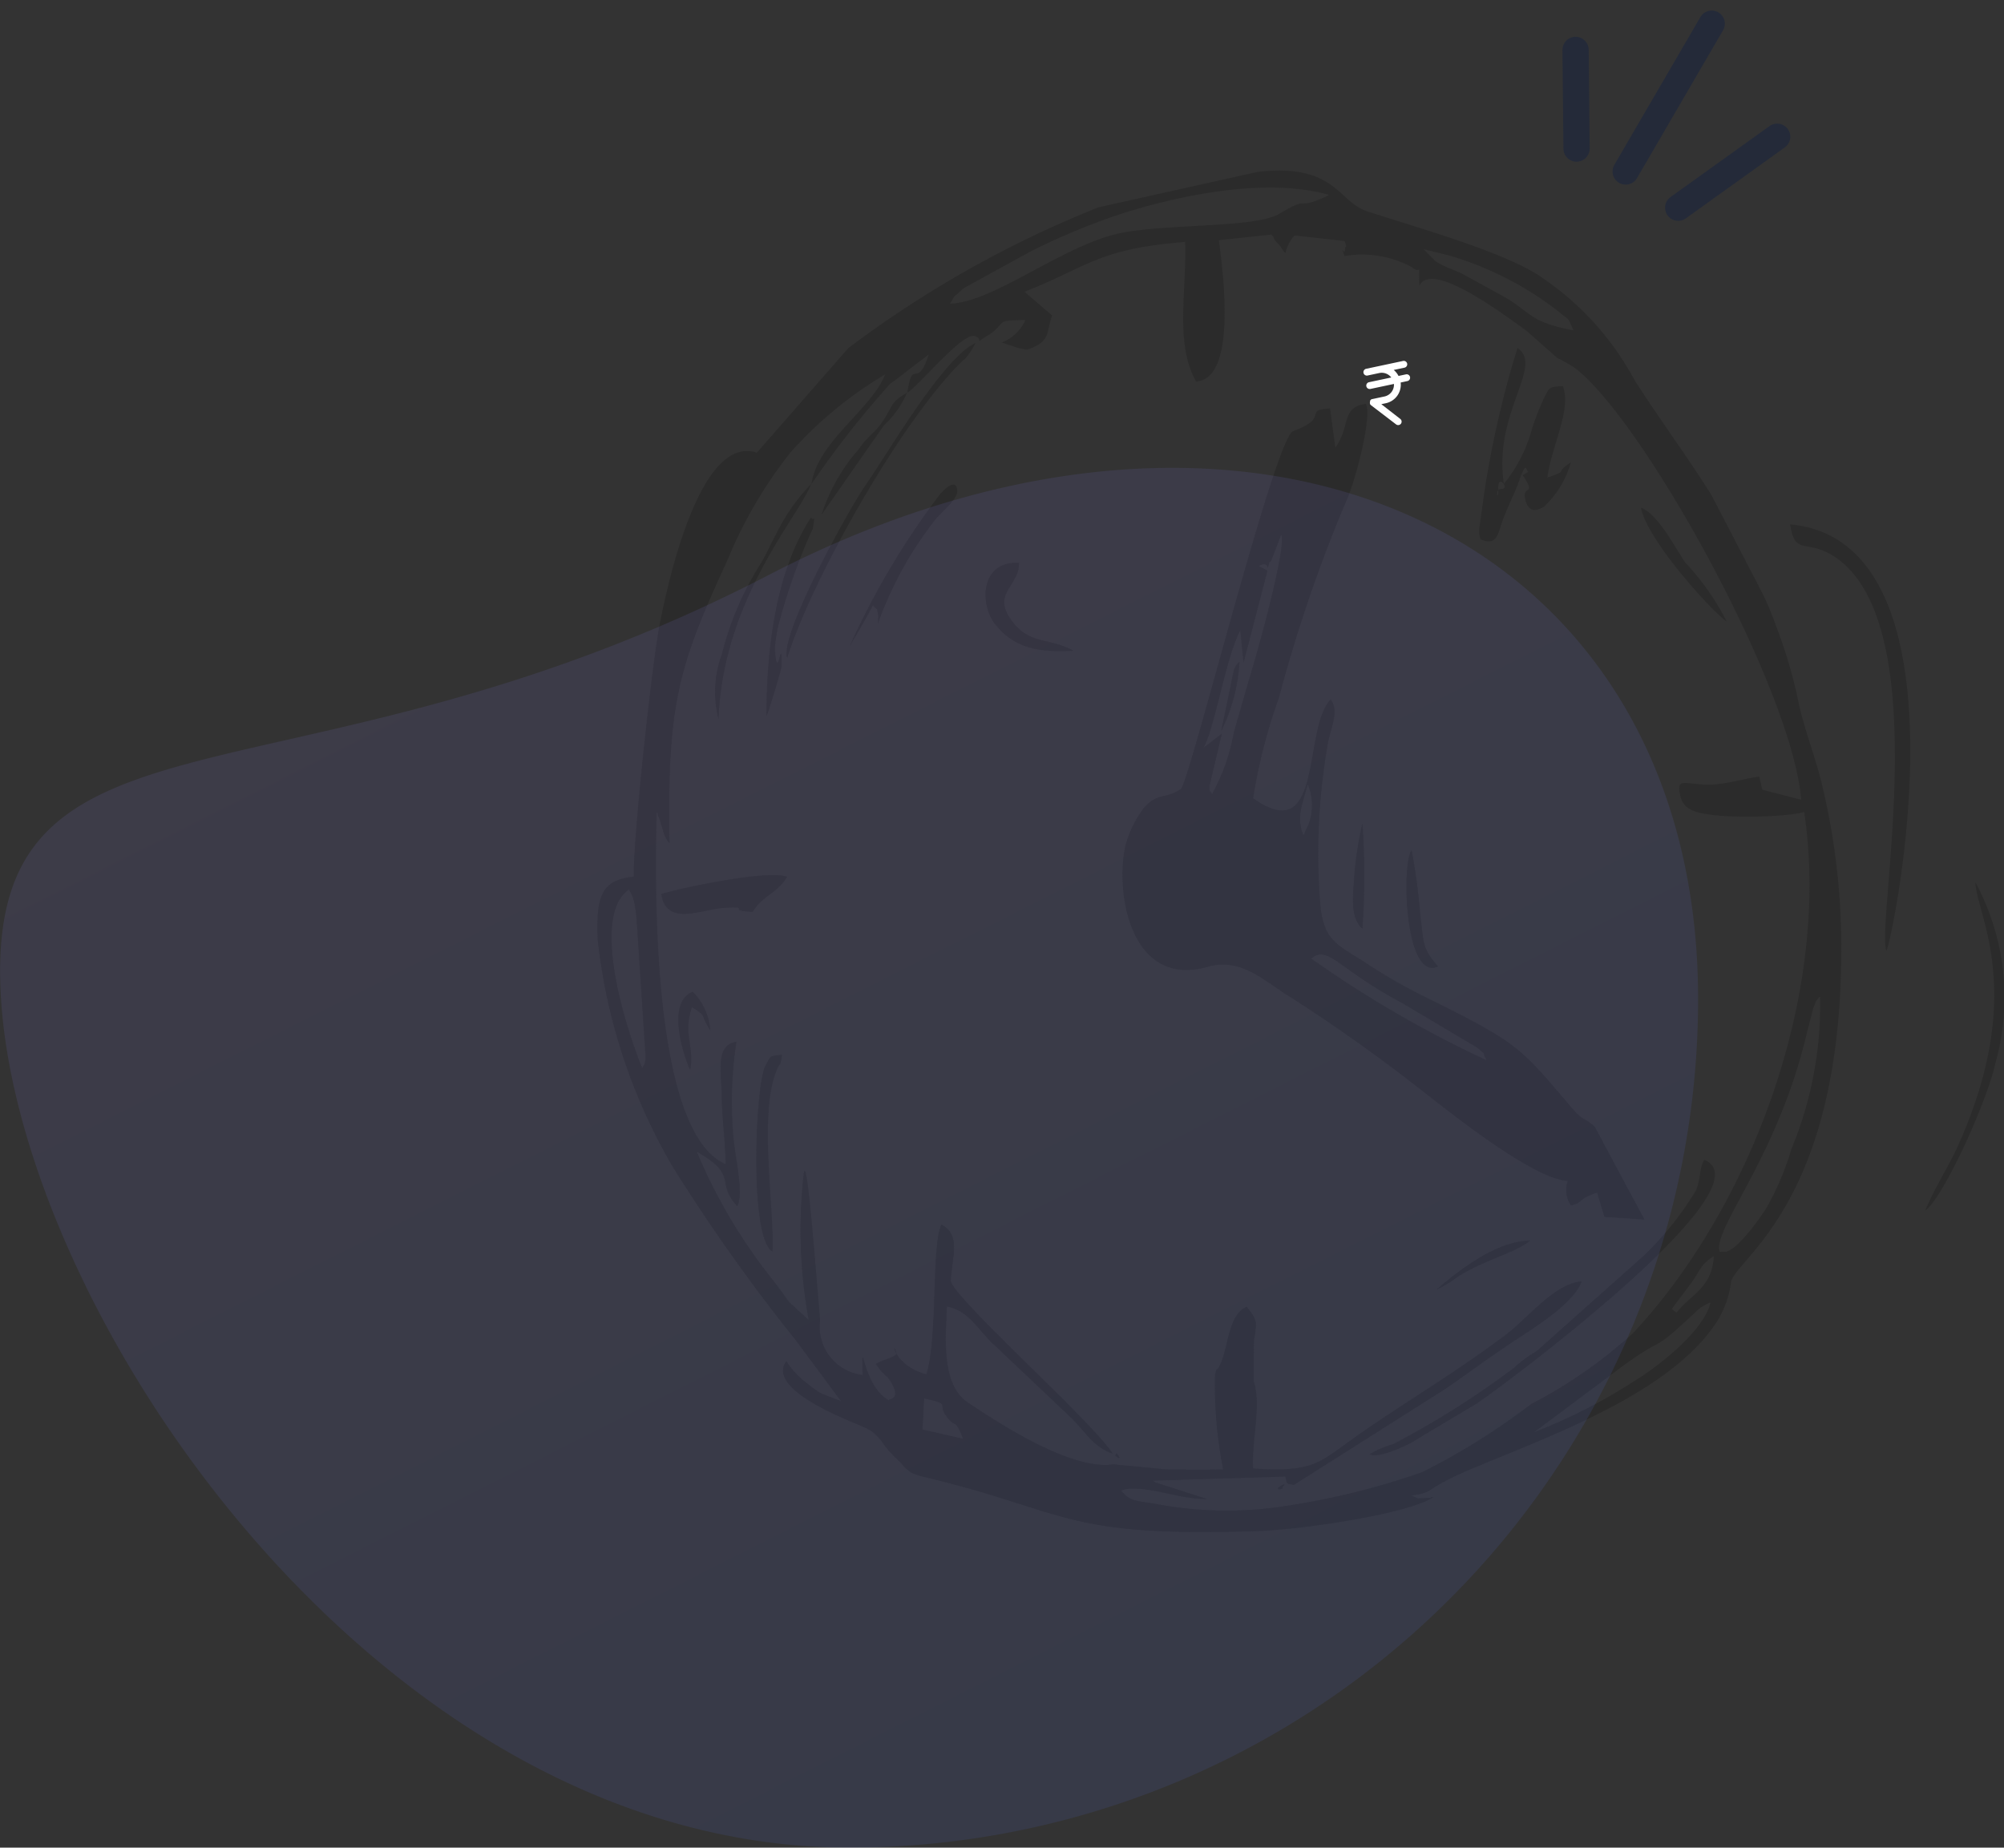 <svg xmlns="http://www.w3.org/2000/svg" xmlns:xlink="http://www.w3.org/1999/xlink" width="76.383" height="70.442" viewBox="0 0 76.383 70.442">
  <rect x="0" y="0" width="76.383" height="70.442" fill="#333333" stroke="none"/>
  <defs>
    <linearGradient id="linear-gradient" x1="0.237" y1="0.051" x2="0.726" y2="0.935" gradientUnits="objectBoundingBox">
      <stop offset="0" stop-color="#9e8bff"/>
      <stop offset="1" stop-color="#5775ff"/>
    </linearGradient>
  </defs>
  <g id="instant-loan-web" transform="translate(-1211.183 -1108.179)">
    <g id="Group_3581" data-name="Group 3581" transform="translate(1220.693 1108)">
      <g id="Group_3577" data-name="Group 3577" transform="translate(49.367 2.51) rotate(-20)">
        <line id="Line_86" data-name="Line 86" y1="4.174" x2="5.009" transform="translate(1.461 0.835)" fill="none" stroke="#242a39" stroke-linecap="round" stroke-width="1"/>
        <line id="Line_87" data-name="Line 87" y1="3.548" x2="1.252" transform="translate(0 0)" fill="none" stroke="#242a39" stroke-linecap="round" stroke-width="1"/>
        <path id="Path_417" data-name="Path 417" d="M0,1.252,4.47,0" transform="translate(2.87 5.739)" fill="none" stroke="#242a39" stroke-linecap="round" stroke-width="1"/>
      </g>
      <path id="_8726174_rupee_sign_icon" data-name="8726174_rupee_sign_icon" d="M1.571.523H1.282A.718.718,0,0,0,1.151.262h.42a.131.131,0,1,0,0-.262H.132a.131.131,0,1,0,0,.262H.59A.458.458,0,0,1,1,.523H.132a.131.131,0,1,0,0,.262h.916A.458.458,0,0,1,.6,1.178H.114a.085.085,0,0,0-.026,0,.09.09,0,0,0-.025.013L.047,1.2h0a.1.1,0,0,0-.018.022.144.144,0,0,0-.012.018.08.08,0,0,0,0,.024A.085.085,0,0,0,0,1.309H0a.092.092,0,0,0,0,.018.085.085,0,0,0,0,.026.09.09,0,0,0,.013.025.019.019,0,0,0,.009.016l.785.916a.131.131,0,0,0,.2-.17l-.59-.7H.59A.72.72,0,0,0,1.31.785h.262a.131.131,0,1,0,0-.262Z" transform="matrix(0.978, -0.208, 0.208, 0.978, 42.432, 14.267)" fill="#fff"/>
      <g id="_529977368" transform="translate(13.26 6.679)">
        <path id="Path_468" data-name="Path 468" d="M43640.23,17968.508c.746-.1.563-.168,1.254-.529.457-.236.793-.389,1.313-.6,2.926-1.221,7.461-2.865,9.137-5.6a3.813,3.813,0,0,0,.477-1.426c.266-.934,4.145-3.051,4.2-12.508a26.587,26.587,0,0,0-.8-6.7c-.262-.975-.629-1.939-.824-2.844a18.408,18.408,0,0,0-.863-2.941,11.215,11.215,0,0,0-.508-1.223l-1.953-3.766c-1.016-1.617-1.961-2.859-2.93-4.381a10.967,10.967,0,0,0-3.531-3.912c-1.355-.957-4.715-1.891-6.656-2.525-1.141-.373-1.2-1.832-4.16-1.51l-6.09,1.355a41.218,41.218,0,0,0-9.535,5.369l-3.484,3.986c-2.215-.734-3.43,5.17-3.7,6.52-.3,1.541-1.02,8.2-.992,9.645-1.207.123-1.445.693-1.375,2.4a21.866,21.866,0,0,0,2.832,8.615,69.314,69.314,0,0,0,4.75,6.7l1.691,2.279-.723-.281a2.811,2.811,0,0,1-.52-.361,3.245,3.245,0,0,1-.84-.881c-.844,1.162,2.793,2.4,3.109,2.586.539.326.5.561,1.023,1.066.578.549.422.6,1.285.8,5.391,1.313,5.168,2.268,12.551,2.025,1.652-.053,5.727-.646,6.7-1.295-.031.008-.09-.014-.109.029l-.48.02c-.031-.008-.1-.049-.129-.053A1.147,1.147,0,0,1,43640.23,17968.508Zm-18.578-3.7c1.047.238.5.189.828.654.371.531.352.057.652.885l-1.543-.354Zm.867-3.5c.781.135,1.129.793,1.7,1.363l3.027,2.869c.547.521.832,1.119,1.594,1.373-.77-1.211-5.953-5.818-6.172-6.574.047-.918.4-1.779-.359-2.156-.387.811-.129,4.275-.57,5.705-1.312-.336-1.336-1.467-1.125-.77-.344.24-.418.15-.8.379a2.145,2.145,0,0,0,.465.521c.57.844.074.773.023.859-1.031-.555-1.016-2.7-1-.963a1.848,1.848,0,0,1-1.613-2.082c-.129-1.4-.52-6.826-.637-5.486a19.072,19.072,0,0,0,.2,5.473l-.727-.666c-.242-.318-.344-.479-.586-.793a20.523,20.523,0,0,1-2.949-4.953c1.6.906.691,1.137,1.531,2.068.3-.445-.117-1.988-.156-2.863a15.156,15.156,0,0,1,.133-3.4c-.8.117-.582,1.111-.562,2.016.016,1,.129,1.658.152,2.65-2.836-1.2-2.7-10.629-2.629-13.428a.246.246,0,0,1,.047.123.484.484,0,0,0,.055.127c.051.164.066.236.125.395a1.237,1.237,0,0,0,.262.557c-.094-5.35.348-6.768,2.207-10.8a17.24,17.24,0,0,1,2.375-4.076,15.14,15.14,0,0,1,3.637-3.006c-.543,1.357-2.582,2.564-2.809,4.18a36.3,36.3,0,0,1,2.977-3.8l1.488-1.139c-.437,1.391-.609.072-.809,1.455.457-.287,2.113-2.32,2.57-2.158.375.135-.066.324.449.006.863-.527.176-.611,1.48-.617a1.623,1.623,0,0,1-.906.855l.668.221c.352.053.242.094.582-.059.6-.281.453-.584.676-1.191l-1.055-.906c2.445-.959,2.766-1.627,6.121-1.9.074,1.822-.406,3.85.418,5.322,1.543-.1,1.051-4,.871-5.387l2.008-.215c.035.064.078.078.094.15s.156.2.184.229c.105.139.156.227.242.326.027-.053.07-.232.094-.271a1.591,1.591,0,0,1,.258-.4l1.906.211c.125.309.023.168.023.291,0,.332-.2-.229-.023.283a3.994,3.994,0,0,1,2.555.416c.41.344.258-.309.3.719.48-1.031,3.441,1.273,4.051,1.688l1.2,1.059a6.5,6.5,0,0,1,.668.379c2.578,1.936,8.289,12.219,8.633,16.467l-1.48-.381-.117-.5c-.453.057-.949.2-1.457.27-1.258.174-1.742-.406-1.551.471a.718.718,0,0,0,.336.48c.645.465,3.957.311,4.383.121,1.039,6.934-2.039,15.078-6.516,19.867a18.209,18.209,0,0,1-3.895,2.715,25.963,25.963,0,0,1-4.16,2.6,28.982,28.982,0,0,1-5.469,1.324,14.465,14.465,0,0,1-4.711-.127c-.781-.131-.914-.078-1.285-.5l.207-.061c.98-.1,1.961.385,3.082.385l-1.957-.629a1.134,1.134,0,0,1-.121-.074l5.047-.156a.7.7,0,0,1,.027.078c.027.217.02.184.3.24l5.73-3.631c.891-.605,1.809-1.3,2.77-1.924.73-.488,2.152-1.355,2.469-2.2-1,.051-2.094,1.428-2.863,2.01-2.012,1.518-3.973,2.65-5.789,3.938-1.41,1-1.574,1.32-3.871,1.18-.051-1.131.324-2.414.023-3.33l.008-1.523c.121-.754.145-.781-.27-1.311-.727.281-.7,1.619-1.039,2.25-.168.32-.059-.076-.172.33a16.577,16.577,0,0,0,.309,3.619c-.719.014-1.437.008-2.152,0l-2.039-.193c-1.59.242-4.328-1.547-5.531-2.352C43622.289,17964.287,43622.48,17962.486,43622.52,17961.314Zm6.484,5.6c-.02-.021-.051.035-.051.059s-.02.023-.02.023S43629.262,17967.242,43629,17966.914Zm6.227,1.244c-.285.193.172.123.074.051C43635.3,17968.209,43635.523,17967.965,43635.23,17968.158Zm-18.793-31.578c.906-2.922,4.289-8.973,6.656-11.3.188-.176.027.029.254-.27a2.221,2.221,0,0,0,.262-.434c-1.273.611-3.328,4.193-4.23,5.482C43618.789,17930.9,43616.09,17935.791,43616.438,17936.58Zm.91-5.357c-1.375,2.094-1.7,5.1-1.707,7.584.1-.2.582-1.82.582-1.918.012-1.346-.172.814-.258-.67a5.317,5.317,0,0,1,.207-1.145,22.572,22.572,0,0,1,1.246-3.441C43617.5,17931.031,43617.453,17931.408,43617.348,17931.223Zm.391-.092,2.387-3.42a3.685,3.685,0,0,0,.879-1.242c-.637.383-.488.4-.891,1.033-.332.531-.543.531-.957,1.129A7.047,7.047,0,0,0,43617.738,17931.131Zm-3.922,7.783c.172-4.59,3.063-7.717,3.531-8.963a7.4,7.4,0,0,0-1.348,1.936c-.215.391-.309.633-.539,1.043a11.646,11.646,0,0,0-1.512,3.5A4.137,4.137,0,0,0,43613.816,17938.914Zm31.105,27.176,3.316-2.477c1.793-1.307,1-.389,2.785-2.055a1.556,1.556,0,0,1,.605-.4c-.25,1.074-1.977,2.43-2.883,2.98A20.792,20.792,0,0,1,43644.922,17966.09Zm5.227-4.686.762-1.014c.383-.551.336-.672.84-1-.051,1.223-.91,1.477-1.418,2.158Zm1.828-2.176c-.289-.867,2.207-3.592,3.313-8.309l.258-1c.156-.354.043-.189.254-.432a14.278,14.278,0,0,1-1.094,5.822,10.388,10.388,0,0,1-.992,2.314c-.242.367-1.02,1.477-1.5,1.6Zm-41.578-13.822.129.244a2.153,2.153,0,0,1,.109.434c.043.23.07.68.086.91l.316,4.846c-.051.334-.031.188-.133.373C43610.32,17950.789,43608.91,17946.441,43610.4,17945.406Zm30.289-24.406.984.242a12.581,12.581,0,0,1,4.141,2.117c.512.436.316.145.59.736-1.82-.35-1.555-.707-2.859-1.4l-1.348-.74c-.254-.127-.473-.2-.719-.312-.074-.039-.258-.131-.336-.186Zm-18.043,2.072c.258-.418.012-.123.383-.463.215-.2.129-.1.32-.223l2.352-1.293a25.9,25.9,0,0,1,3.3-1.387c2.242-.738,5.66-1.467,8.078-.779a.679.679,0,0,1-.152.088c-1.191.529-.5-.1-1.746.641-.918.543-4.281.363-6.074.738C43626.941,17920.848,43624.32,17923.014,43622.645,17923.072Z" transform="translate(-43609.199 -17917.994)" fill="#2b2b2b" fill-rule="evenodd"/>
        <path id="Path_469" data-name="Path 469" d="M48835.578,20262.143c.633-.549,1.012.391,3.5,1.711l2.832,1.684c.434.385.125.08.355.479a42.39,42.39,0,0,1-5.848-3.3Zm-.3-4.709c-.273-.687-.039-1.154.168-1.939a2.068,2.068,0,0,1,.023,1.545l-.125.264A.361.361,0,0,1,48835.277,20257.434Zm-3.477-1.564c-.1-.187-.086,0-.1-.309l.473-2-.691.533c.461-.9.809-3.318,1.391-4.469l.125,1.236.914-3.516-.34-.17c.5-.273.27.4.41-.143.016-.033.063-.018.063-.041l.387-1.01c.211.4-.8,4.1-1.066,4.984-.27.906-.492,1.7-.738,2.551A7.7,7.7,0,0,1,48831.8,20255.869Zm.344-2.4a6.728,6.728,0,0,0,.7-2.646.7.7,0,0,0-.215.316Zm4.352-10.816-.2-1.486c-1.078.064.051.32-1.406.861-.7.26-3.895,13.182-4.281,13.652-.648.4-.855.117-1.4.7a4.226,4.226,0,0,0-.723,1.49c-.391,1.926.281,5.406,3.156,4.58,1.254-.361,2.16.551,3.051,1.1a63.131,63.131,0,0,1,5.18,3.682c1.117.863,4.168,3.309,5.484,3.385a1.031,1.031,0,0,0,.117.928c.457-.072.242-.238,1-.484l.281.926,1.523.1-1.895-3.537c-.391-.369-.426-.189-.867-.711-1.949-2.289-2.016-2.453-5.277-4.08a21.068,21.068,0,0,1-2.559-1.441c-1.105-.734-1.672-.8-1.773-2.461a24.188,24.188,0,0,1,.313-5.965c.156-.711.414-1.184.1-1.635-1.086,1.107-.246,5.688-2.957,3.77a21.163,21.163,0,0,1,.988-3.846,56.3,56.3,0,0,1,2.527-7.406c.359-.742,1.02-3.232.789-3.783C48836.711,20241.1,48837.078,20241.869,48836.5,20242.656Z" transform="translate(-48808.371 -20232.094)" fill="#2b2b2b" fill-rule="evenodd"/>
        <path id="Path_470" data-name="Path 470" d="M52376.777,19689.361c-.027-.6.441,0,.145.01l-.016,0C52376.6,19689.359,52376.8,19689.918,52376.777,19689.361Zm1.012-.787c.027-.039.094.053.094.1,0,.018.035.041.035.041S52377.457,19689.078,52377.789,19688.574Zm-1.684,2.721c.672.27.629-.217.895-.863.242-.623.5-1.08.664-1.652.648.938-.043.363.16,1.059.105.326.3.447.7.207a3.708,3.708,0,0,0,1.02-1.686c-.715.469.016.258-.895.578.145-1.162.938-2.611.59-3.486-.566.018-.512.061-.75.523a10.447,10.447,0,0,0-.434,1.129,5.508,5.508,0,0,1-1.062,2.07c-.422-2.7,1.543-4.5.516-5.172a37.464,37.464,0,0,0-1.258,5.469l-.191,1.367A.958.958,0,0,0,52376.105,19691.295Z" transform="translate(-52342.441 -19677.23)" fill="#2b2b2b" fill-rule="evenodd"/>
        <path id="Path_471" data-name="Path 471" d="M55468.672,21453.25c.2-.277,3.438-15.6-3.672-16.252.172,1.168.578.6,1.516,1.125C55470.672,21440.457,55468.242,21452.266,55468.672,21453.25Z" transform="translate(-55419.539 -21423.506)" fill="#2b2b2b" fill-rule="evenodd"/>
        <path id="Path_472" data-name="Path 472" d="M51284,27769.219c.348.164,1.332-.3,1.691-.5.035-.023.168-.1.2-.129l2.18-1.3c.719-.457,11.281-8.27,8.684-9.3-.2.367-.117.676-.309,1.156a11.921,11.921,0,0,1-2.02,2.523l-4.051,3.609a5,5,0,0,0-.887.656,32.92,32.92,0,0,1-4.6,2.9A3.472,3.472,0,0,0,51284,27769.219Z" transform="translate(-51254.57 -27720.271)" fill="#2b2b2b" fill-rule="evenodd"/>
        <path id="Path_473" data-name="Path 473" d="M44244,24925.246c.188,1.266,1.57.566,2.43.523,1.094-.051-.047.09,1.047.158.4-.633.992-.744,1.32-1.342C44247.984,24924.291,44244.313,24925.117,44244,24925.246Z" transform="translate(-44241.566 -24897.66)" fill="#2b2b2b" fill-rule="evenodd"/>
        <path id="Path_474" data-name="Path 474" d="M56808,25008.518c.7-.506,2.367-4.176,2.676-5.625a9.245,9.245,0,0,0-.762-6.895c.047,1.258,1.941,4.178-.625,9.959C56808.914,25006.811,56808.324,25007.7,56808,25008.518Z" transform="translate(-56757.391 -24968.859)" fill="#2b2b2b" fill-rule="evenodd"/>
        <path id="Path_475" data-name="Path 475" d="M45188.7,26717.506c.078-1.613-.512-5.1.117-6.8.238-.645.125-.006.254-.7-.492.045-.434.018-.652.445C45188.039,26711.213,45187.809,26717.033,45188.7,26717.506Z" transform="translate(-45182.027 -26676.291)" fill="#2b2b2b" fill-rule="evenodd"/>
        <path id="Path_476" data-name="Path 476" d="M47470.023,21822.486c-.859-.475-1.594-.27-2.2-.957-1.07-1.215.141-1.447.125-2.393-1.5-.09-1.5,1.6-.922,2.328C47467.711,21822.324,47468.563,21822.574,47470.023,21822.486Z" transform="translate(-47451.875 -21804.176)" fill="#2b2b2b" fill-rule="evenodd"/>
        <path id="Path_477" data-name="Path 477" d="M46117,21047.207c.266-.439.641-1.08.883-1.551.266.313.1-.039.2.357.016.035-.016.334-.008.342a13.992,13.992,0,0,1,2.234-4.023c.375-.4.867-.811.781-1.107,0,0-.016-.49-.641.184A30.181,30.181,0,0,0,46117,21047.207Z" transform="translate(-46107.383 -21029.078)" fill="#2b2b2b" fill-rule="evenodd"/>
        <path id="Path_478" data-name="Path 478" d="M53986.273,21275.354a9.753,9.753,0,0,0-1.594-2.273c-.437-.652-1.039-1.838-1.68-2.078C53983.219,21272.2,53985.594,21274.846,53986.273,21275.354Z" transform="translate(-53943.223 -21258.146)" fill="#2b2b2b" fill-rule="evenodd"/>
        <path id="Path_479" data-name="Path 479" d="M51652.363,24680.434c-.625-.723-.535-.865-.687-2.049a21.2,21.2,0,0,0-.324-2.387C51650.961,24676.529,51651.09,24681.029,51652.363,24680.434Z" transform="translate(-51620.32 -24650.088)" fill="#2b2b2b" fill-rule="evenodd"/>
        <path id="Path_480" data-name="Path 480" d="M44412.59,26084.59c.609.373.281.266.7.883a2.332,2.332,0,0,0-.672-1.473c-1.105.438-.227,2.744-.1,2.98C44412.7,26086.146,44412.234,26085.6,44412.59,26084.59Z" transform="translate(-44408.984 -26052.689)" fill="#2b2b2b" fill-rule="evenodd"/>
        <path id="Path_481" data-name="Path 481" d="M51119.871,24413.023a28.76,28.76,0,0,0,0-4.021,13.5,13.5,0,0,0-.312,2C51119.508,24411.842,51119.395,24412.6,51119.871,24413.023Z" transform="translate(-51090.711 -24384.113)" fill="#2b2b2b" fill-rule="evenodd"/>
        <path id="Path_482" data-name="Path 482" d="M51951.586,28558.99c-1.3-.008-2.812,1.2-3.586,1.875a4.76,4.76,0,0,0,.848-.518C51949.91,28559.688,51950.914,28559.5,51951.586,28558.99Z" transform="translate(-51916.027 -28518.189)" fill="#2b2b2b" fill-rule="evenodd"/>
      </g>
      <path id="Path_2671" data-name="Path 2671" d="M29.27,19.021C47.633,9.507,64.684,17.341,64.684,35.2A32.344,32.344,0,0,1,32.34,67.547C14.477,67.547.764,47.335,0,35.2S10.907,28.534,29.27,19.021Z" transform="translate(-9.47 3.074)" opacity="0.1" fill="url(#linear-gradient)"/>
    </g>
  </g>
</svg>
